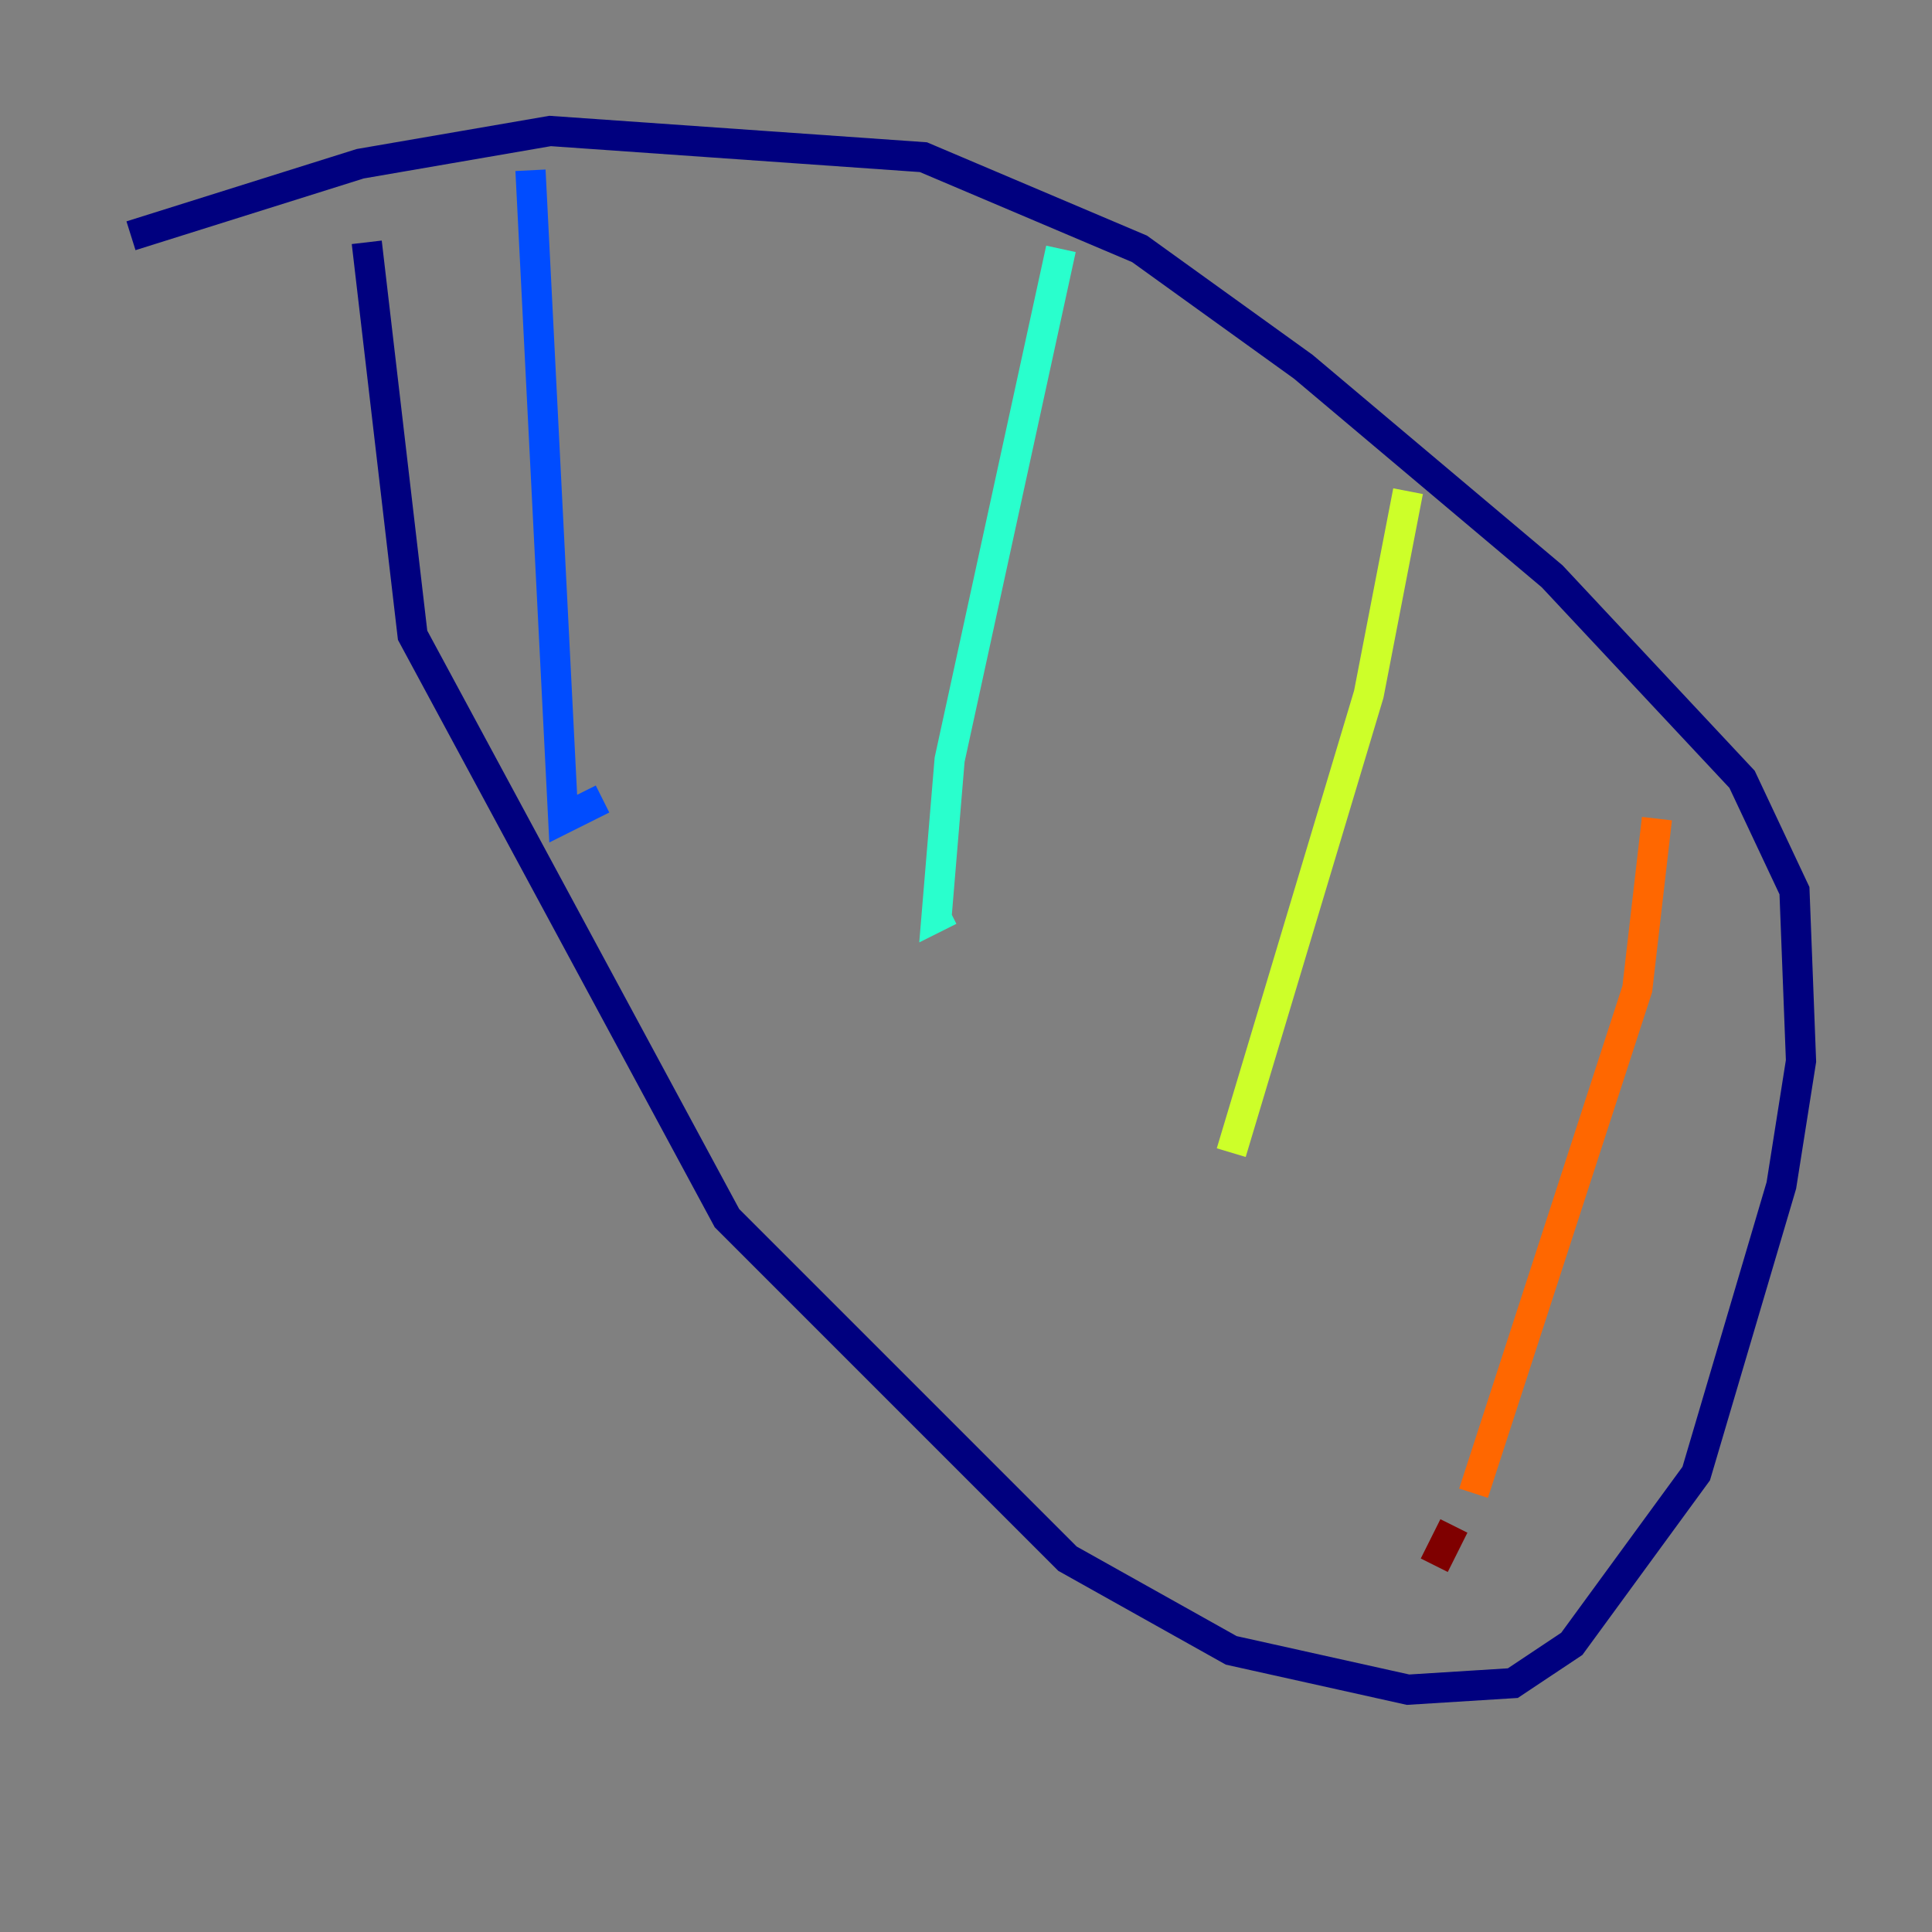 <?xml version="1.0" encoding="utf-8" ?>
<svg baseProfile="tiny" height="128" version="1.2" viewBox="0,0,128,128" width="128" xmlns="http://www.w3.org/2000/svg" xmlns:ev="http://www.w3.org/2001/xml-events" xmlns:xlink="http://www.w3.org/1999/xlink"><rect x="0" y="0" width="128" height="128" fill="#808080" stroke="none"/><defs /><polyline fill="none" points="8.678,15.62 23.864,10.848 36.447,8.678 61.18,10.414 75.498,16.488 86.346,24.298 102.834,38.183 115.417,51.634 118.888,59.01 119.322,70.291 118.02,78.536 112.38,97.627 104.136,108.909 100.231,111.512 93.288,111.946 81.573,109.342 70.725,103.268 48.163,80.705 27.336,42.088 24.298,16.054" stroke="#00007f" stroke-width="2" /><polyline fill="none" points="35.146,11.281 37.315,54.237 39.919,52.936" stroke="#004cff" stroke-width="2" /><polyline fill="none" points="70.291,16.488 62.915,50.332 62.047,60.746 62.915,60.312" stroke="#29ffcd" stroke-width="2" /><polyline fill="none" points="93.288,32.542 90.685,45.993 81.573,76.366" stroke="#cdff29" stroke-width="2" /><polyline fill="none" points="109.776,54.237 108.475,65.519 97.627,98.929" stroke="#ff6700" stroke-width="2" /><polyline fill="none" points="96.325,101.098 95.024,103.702" stroke="#7f0000" stroke-width="2" /></svg>